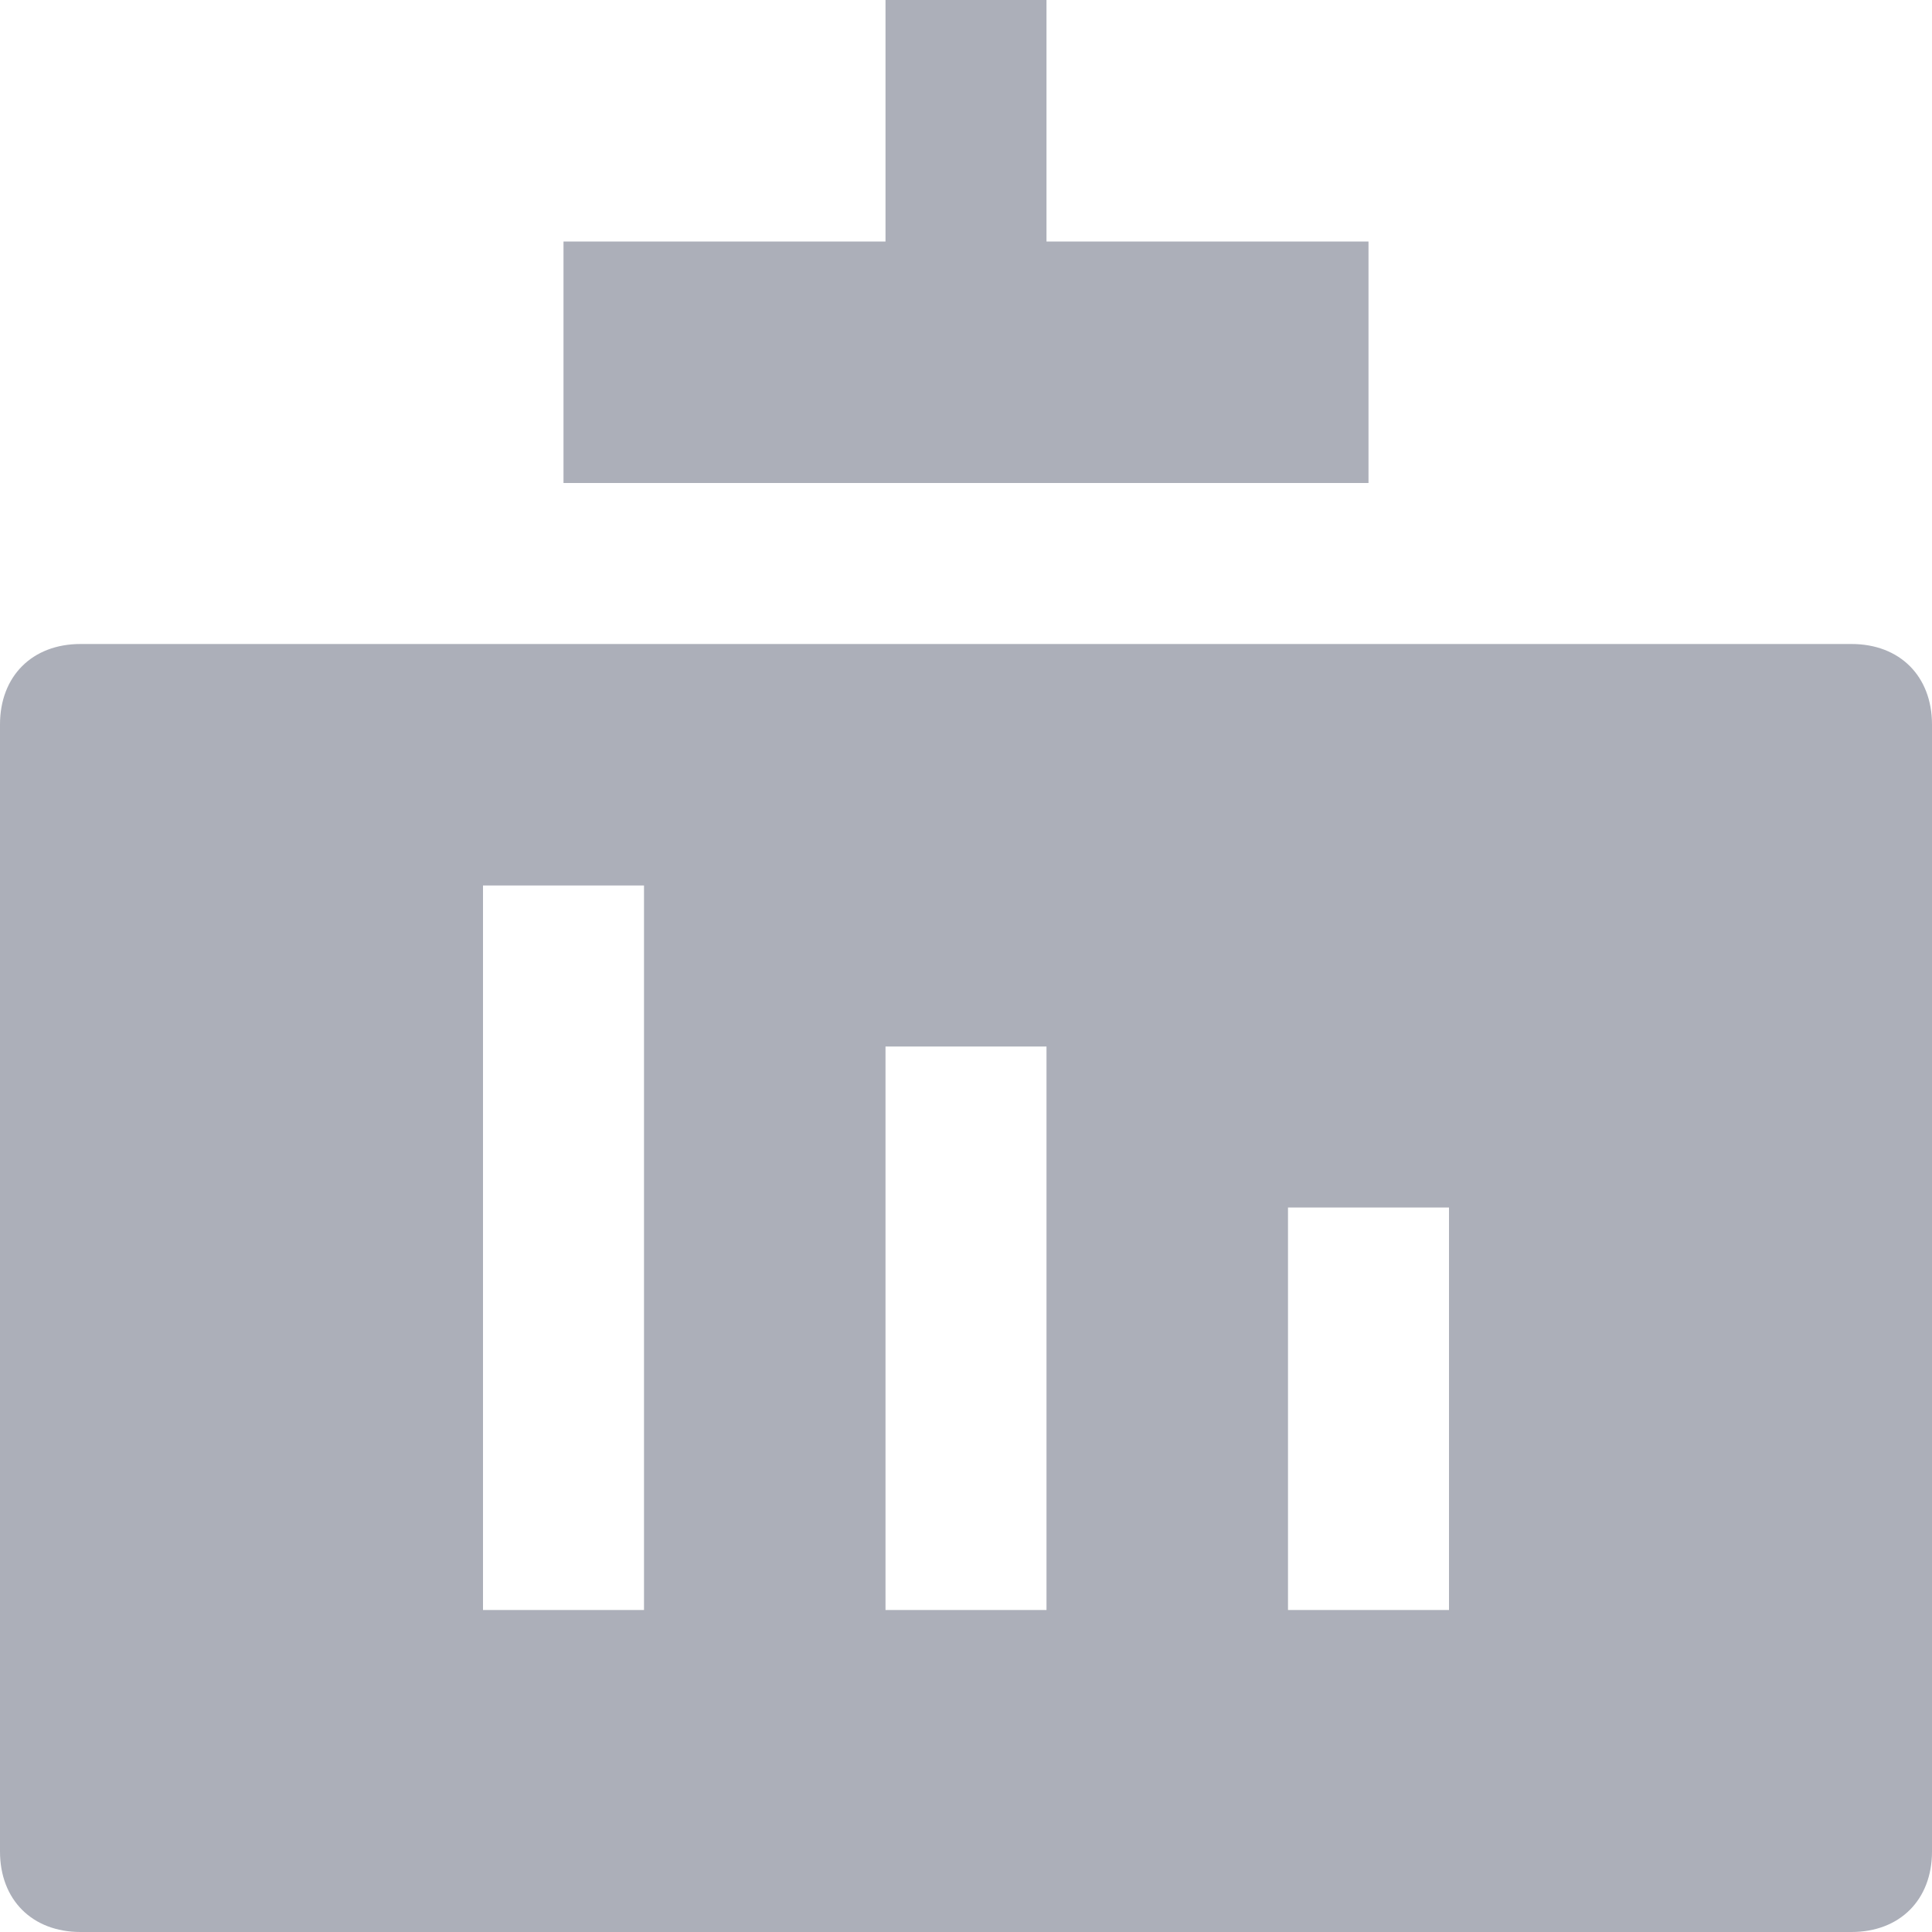 <svg xmlns="http://www.w3.org/2000/svg" width="18" height="18" fill="none" viewBox="0 0 18 18">
    <path fill="#ACAFB9" d="M17.25 6H.75C.3 6 0 6.3 0 6.75v10.5c0 .45.3.75.75.75h16.5c.45 0 .75-.3.75-.75V6.75c0-.45-.3-.75-.75-.75zM6 15H4.5V8.25H6V15zm3.75 0h-1.5V9.75h1.5V15zm3.75 0H12v-3.75h1.5V15zM12.75 2.25h-3V0h-1.5v2.25h-3V4.5h7.5V2.25z"/>
</svg>
